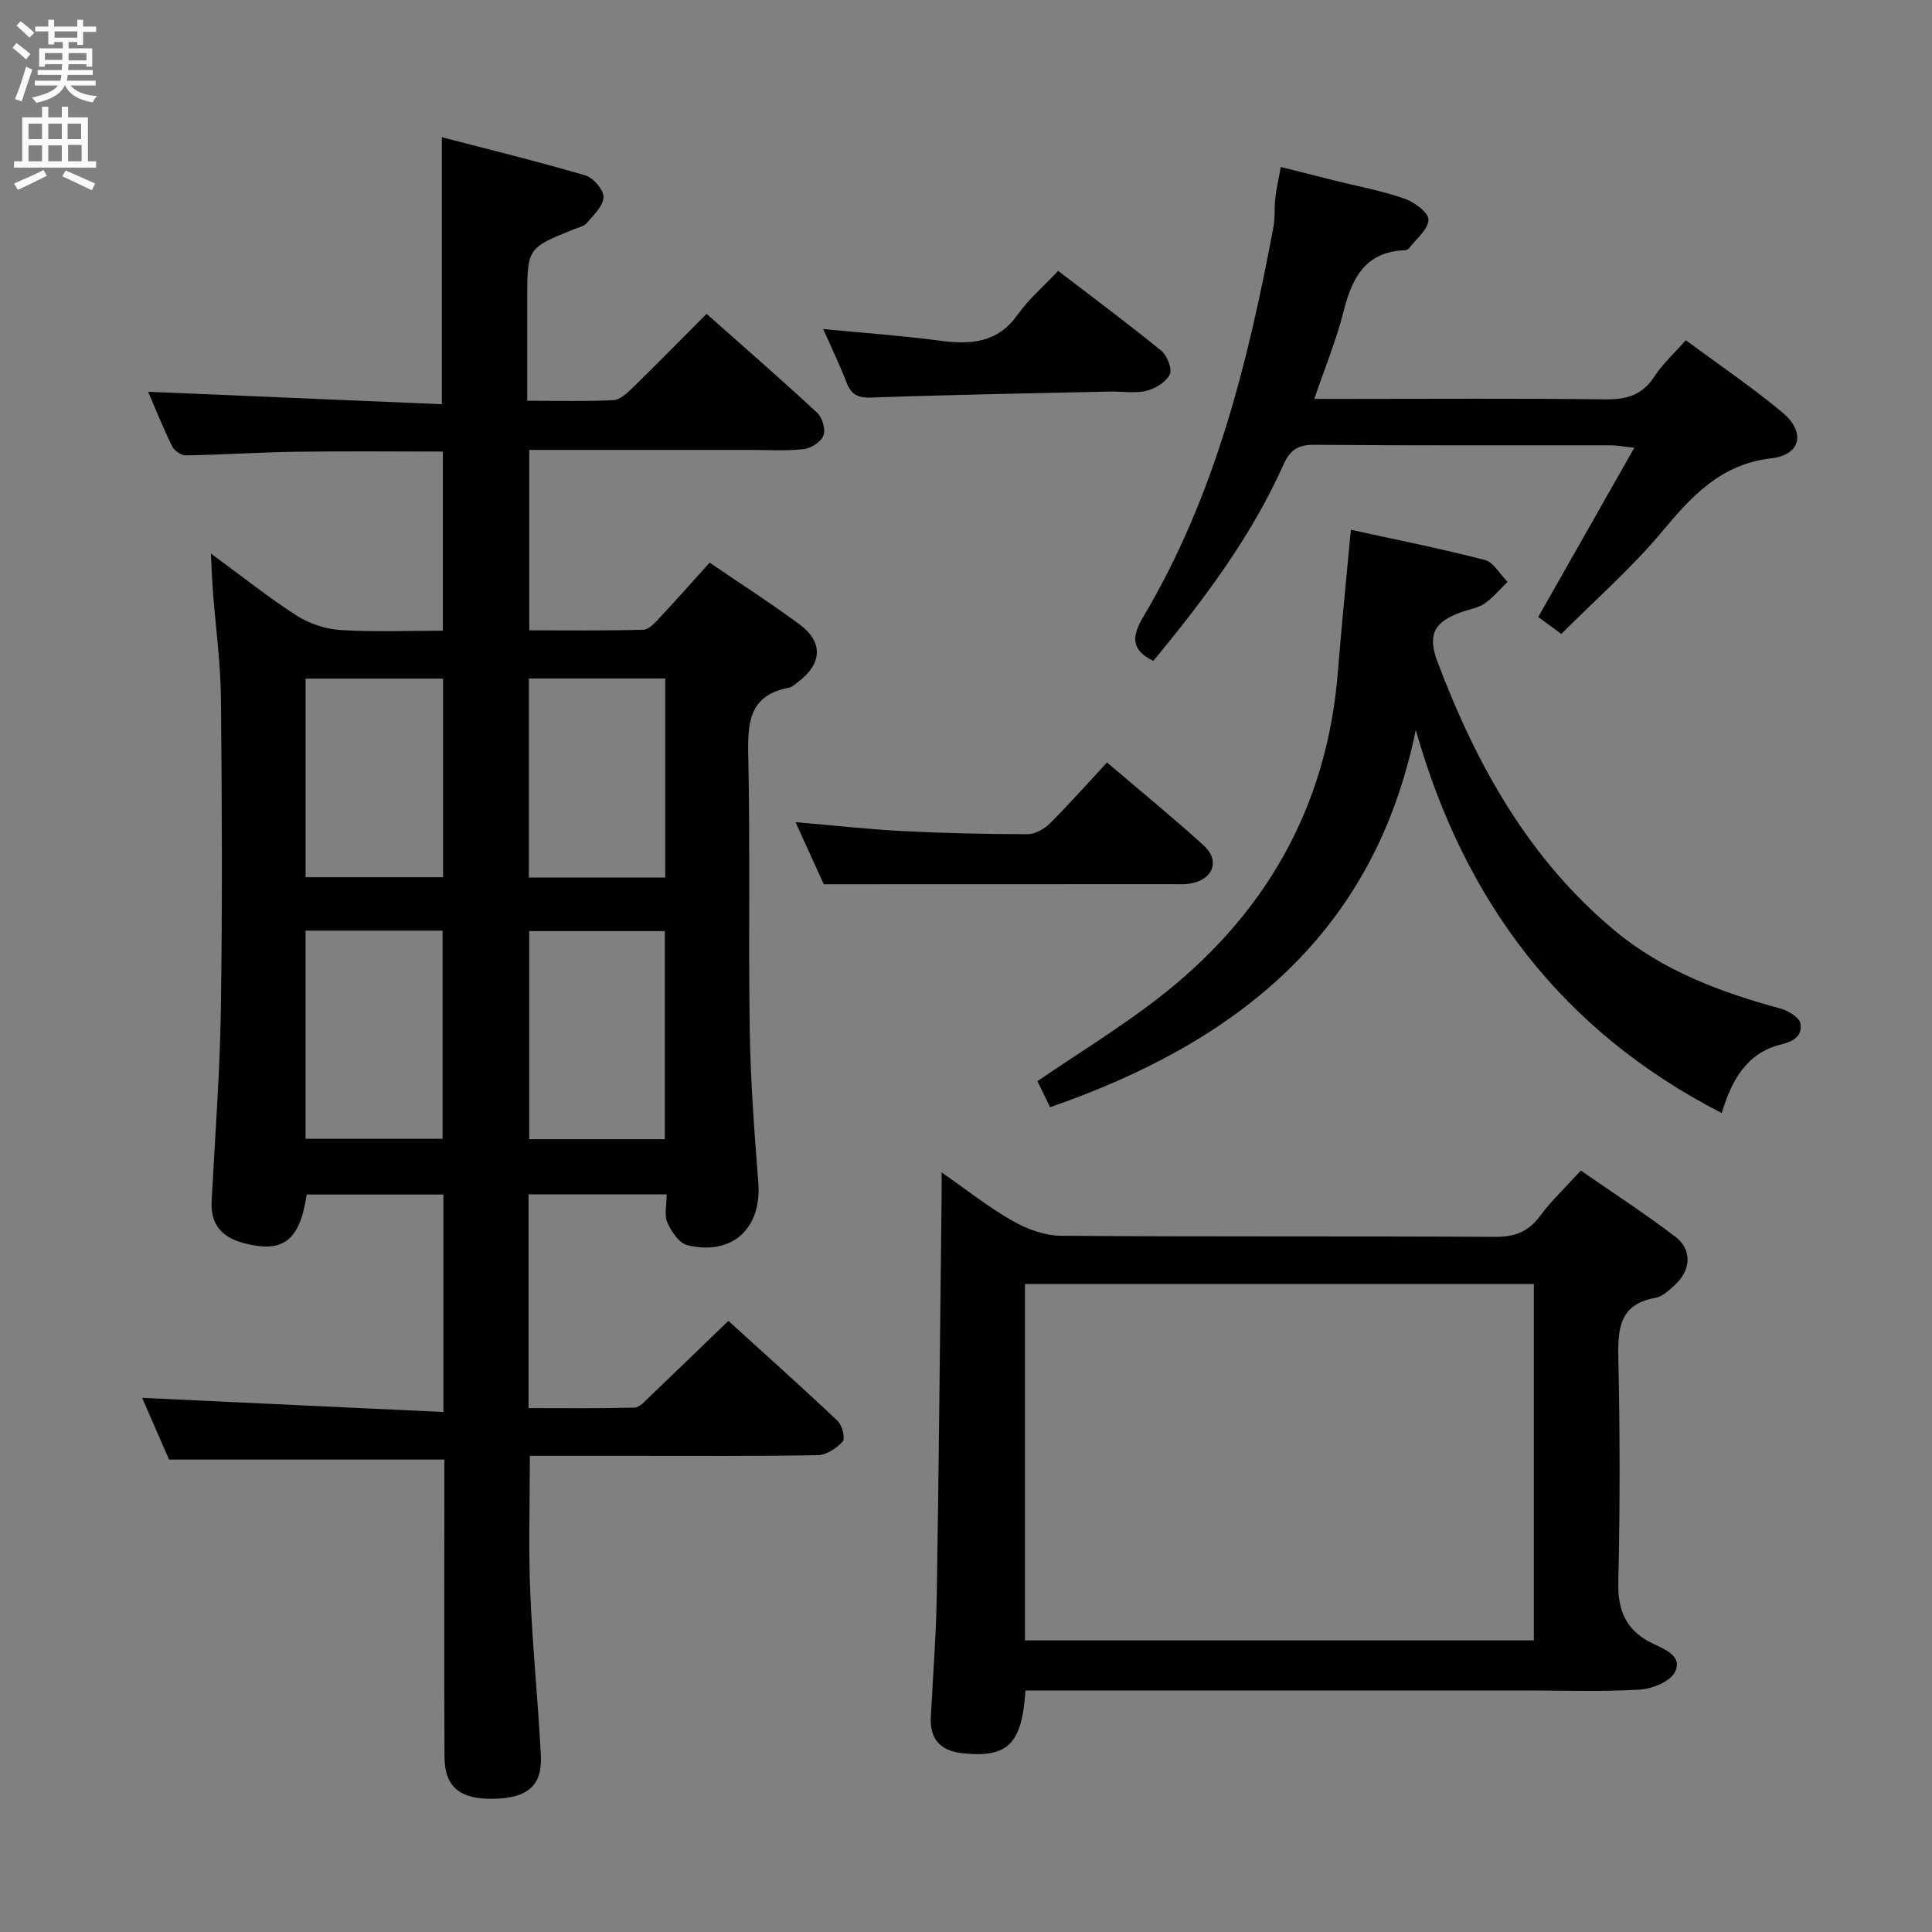 <svg enable-background="new 0 0 400 400" viewBox="0 0 400 400" xmlns="http://www.w3.org/2000/svg"><rect x="0" y="0" width="400" height="400" fill="#808080" stroke="none"/><g fill="#010104"><path d="m138.03 247.28c-9.85 0-19.1 0-28.6 0v44.25c7.38 0 14.66.09 21.93-.1 1.06-.03 2.18-1.34 3.11-2.22 5.29-5.05 10.54-10.15 16.33-15.74 7.32 6.66 15.06 13.57 22.6 20.69.96.9 1.66 3.64 1.08 4.28-1.26 1.41-3.4 2.81-5.2 2.84-12.99.24-25.99.13-38.98.14-6.8 0-13.6 0-20.6 0 0 9.74-.3 18.99.08 28.21.46 11.29 1.62 22.54 2.2 33.83.32 6.24-2.76 8.83-9.8 8.96-6.94.13-10.12-2.43-10.15-8.68-.09-18.68-.03-37.34-.03-56 0-1.82 0-3.65 0-5.55-18.94 0-37.62 0-57 0-1.75-4.02-3.85-8.84-5.57-12.78 20.57.97 41.34 1.94 62.37 2.93 0-15.82 0-30.26 0-45.02-9.53 0-18.92 0-28.3 0-1.44 9.63-4.95 12.24-13.14 10.02-4.45-1.21-6.79-3.86-6.54-8.6.68-13.28 1.71-26.56 1.91-39.86.32-21.49.23-42.99.01-64.48-.08-7.29-1.1-14.58-1.65-21.87-.17-2.25-.25-4.51-.43-7.93 6.54 4.79 11.96 9.13 17.77 12.86 2.61 1.67 5.97 2.79 9.06 2.98 6.94.44 13.93.14 21.2.14 0-12.54 0-24.62 0-37.09-10.09 0-20.19-.11-30.28.04-7.64.11-15.28.62-22.93.75-.96.02-2.39-.96-2.83-1.85-1.89-3.86-3.49-7.86-4.98-11.32 20.22.86 40.36 1.71 60.81 2.58 0-18.74 0-36.59 0-55.28 9.99 2.6 19.92 5.03 29.72 7.91 1.64.48 3.79 2.98 3.75 4.5-.05 1.83-2.06 3.7-3.46 5.36-.58.69-1.73.91-2.65 1.28-9.68 3.9-9.68 3.89-9.68 14.58v20.93c6.26 0 12.04.16 17.8-.12 1.38-.07 2.87-1.43 3.99-2.53 5.11-4.99 10.1-10.09 15.34-15.34 7.83 6.95 15.47 13.59 22.89 20.47 1.07.99 1.79 3.45 1.31 4.71-.5 1.31-2.57 2.67-4.09 2.83-3.79.41-7.65.16-11.48.16-14.98 0-29.95 0-45.34 0v37.35c7.78 0 15.71.11 23.62-.12 1.18-.03 2.46-1.51 3.44-2.56 3.4-3.62 6.68-7.34 10.28-11.33 6.33 4.32 12.62 8.35 18.61 12.78 4.93 3.64 4.7 8.09-.18 11.83-.66.5-1.35 1.16-2.11 1.31-8.16 1.56-8.47 7.22-8.32 14.07.41 18.98.01 37.98.31 56.97.17 10.46.95 20.93 1.77 31.37.74 9.47-5.35 15.22-14.69 12.99-1.71-.41-3.32-2.86-4.16-4.73-.66-1.49-.12-3.56-.12-5.8zm-46.4-11.5c0-14.6 0-28.78 0-43.1-9.62 0-18.87 0-28.37 0v43.1zm46.01.08c0-14.68 0-28.87 0-43.08-9.6 0-18.83 0-28.07 0v43.08zm-74.37-54.24h28.46c0-13.85 0-27.38 0-41.12-9.63 0-18.98 0-28.46 0zm74.46.07c0-13.85 0-27.42 0-41.21-9.51 0-18.74 0-28.24 0v41.21z"/><path d="m212.31 350c-.7 11.11-3.72 13.95-12.89 13.01-4.6-.47-6.94-2.8-6.7-7.51.43-8.47 1.1-16.94 1.23-25.41.44-27.46.68-54.92 1-82.38.02-1.33 0-2.66 0-4.98 5.23 3.64 9.72 7.22 14.65 10.02 2.98 1.7 6.64 3.07 10 3.1 29.98.24 59.96.05 89.95.23 4.07.02 6.86-1.04 9.29-4.31 2.36-3.18 5.29-5.93 8.46-9.42 6.62 4.59 13.27 8.91 19.56 13.7 3.5 2.67 3.27 6.86-.02 9.91-1.2 1.12-2.61 2.47-4.1 2.74-7.4 1.31-7.81 6.27-7.68 12.45.34 15.48.36 30.99-.01 46.47-.14 6.08 1.79 10.14 7.23 12.7 2.52 1.19 6.17 2.64 4.47 5.9-1.03 1.98-4.71 3.45-7.29 3.6-7.97.46-15.98.17-23.98.17-32.48 0-64.96 0-97.44 0-1.79.01-3.59.01-5.73.01zm-.1-10.37h105.36c0-24.71 0-49.11 0-73.8-35.2 0-70.21 0-105.36 0z"/><path d="m356.47 230.45c-33.02-16.95-53.29-43.76-63.35-79.33-8.65 42.43-37.34 64.79-75.71 78.12-.94-1.93-1.79-3.69-2.62-5.4 8.31-5.66 16.67-10.8 24.43-16.73 22.39-17.13 35.5-39.57 37.77-67.98.77-9.59 1.74-19.16 2.69-29.45 9.15 2.01 18.51 3.87 27.74 6.26 1.83.47 3.14 2.97 4.7 4.53-1.57 1.52-2.98 3.25-4.75 4.48-1.32.92-3.09 1.18-4.66 1.73-5.69 1.99-7.27 4.59-5.08 10.38 8.03 21.25 18.84 40.74 36.64 55.58 10.07 8.4 22 12.8 34.44 16.2 1.58.43 3.83 1.82 4.05 3.05.42 2.45-1.18 3.67-4.05 4.37-6.99 1.69-10.21 7.36-12.24 14.19z"/><path d="m349.02 70.44c6.79 5.02 13.67 9.67 20.01 14.96 4.85 4.04 3.85 8.78-2.29 9.49-10.5 1.22-16.45 7.78-22.66 15.21-6.26 7.49-13.69 14-20.83 21.15-1.68-1.24-3.26-2.4-4.77-3.51 6.56-11.56 13-22.92 19.89-35.05-2.41-.25-3.63-.49-4.84-.49-20.49-.02-40.99.07-61.48-.11-3.42-.03-5.01 1.18-6.34 4.15-6.72 15.02-16.54 28-26.92 40.59-4.59-2.21-4.54-5-2.12-9.07 14.86-24.95 21.71-52.63 26.99-80.8.36-1.95.15-4 .38-5.98.23-1.96.68-3.9 1.14-6.41 3.86.97 7.48 1.89 11.11 2.8 4.82 1.21 9.75 2.11 14.43 3.73 2.05.71 5.05 2.89 5.03 4.37-.03 2-2.53 3.97-4.01 5.92-.18.23-.58.41-.89.42-8.16.31-10.92 5.71-12.68 12.67-1.48 5.88-3.82 11.55-6.06 18.11h5.85c18.16 0 36.32-.13 54.48.09 4.38.05 7.6-.9 10.08-4.72 1.68-2.6 4.07-4.75 6.5-7.52z"/><path d="m170.55 183.07c-1.55-3.41-3.6-7.92-5.84-12.85 7.73.66 14.92 1.47 22.13 1.84 8.64.45 17.29.64 25.94.65 1.56 0 3.46-1.1 4.63-2.27 3.99-3.98 7.73-8.21 11.78-12.58 7.23 6.17 13.8 11.52 20.05 17.21 3.29 2.99 2.06 6.74-2.27 7.76-1.43.34-2.98.22-4.47.22-11.83.01-23.66.01-35.5.01-11.79.01-23.58.01-36.45.01z"/><path d="m170.43 68.12c8.52.83 16.27 1.37 23.96 2.39 6.43.86 12.08.61 16.31-5.37 2.28-3.22 5.37-5.85 8.38-9.06 7.49 5.75 14.54 10.97 21.33 16.52 1.22 1 2.33 3.76 1.79 4.9-.76 1.58-2.98 2.95-4.83 3.41-2.36.58-4.96.11-7.46.16-16.46.37-32.92.64-49.37 1.24-2.83.1-4.26-.5-5.26-3.08-1.35-3.54-3.01-6.96-4.85-11.11z"/></g><path d="m2.6 9.9.8-1c.9.7 1.9 1.4 2.9 2.3l-.9 1.1c-1.1-1-2-1.8-2.8-2.4zm.5 10.6c.9-2.1 1.6-4.3 2.3-6.7.4.2.8.4 1.3.6-.7 2.1-1.5 4.3-2.2 6.6zm.3-15.2.9-.9c1 .8 2 1.6 2.8 2.4l-1 1c-.9-.9-1.8-1.7-2.7-2.5zm12.6-1.2h1.2v1.4h2.7v1.1h-2.7v2.7h-1.2v-.6h-1.8v1.3h4.9v3.8h-1.2v-.5h-3.7c0 .4-.1.9-.1 1.2h5.1v1h-5.2c0 .5-.1.9-.2 1.2h6v1h-5.2c1.1 1.3 2.9 2 5.5 2.2-.4.4-.7.8-.9 1.3-2.9-.5-4.8-1.6-5.7-3.5h-.1c-.8 1.7-2.7 2.9-5.9 3.6-.2-.4-.6-.8-.9-1.1 2.8-.6 4.6-1.4 5.4-2.5h-4.8v-1h5.3c.1-.3.2-.7.2-1.2h-4.9v-1h5c0-.4 0-.8.1-1.2h-3.6v.5h-1.2v-3.8h4.9v-1.3h-1.8v.5h-1.2v-2.7h-2.7v-1h2.7v-1.4h1.2v1.4h4.8zm-6.7 8.3h3.6c0-.4 0-.9 0-1.4h-3.6zm1.9-4.6h4.8v-1.3h-4.7v1.3zm6.7 3.2h-3.7v1.5h3.7z" fill="#fbfafa"/><path d="m8.7 22.1h1.3v2.2h2.8v-2.2h1.3v2.2h4.1v9.1h1.7v1.3h-17v-1.3h1.7v-9.1h4.1zm.3 13.1.7 1.2c-1.8.9-3.8 1.9-6 2.9-.2-.4-.5-.8-.8-1.3 2.3-1 4.4-1.9 6.1-2.8zm-3.1-6.4h2.8v-3.2h-2.8zm0 4.6h2.8v-3.3h-2.8zm4.1-4.6h2.8v-3.2h-2.8zm0 4.6h2.8v-3.3h-2.8zm3.6 1.9c2.1.9 4.1 1.8 6.1 2.7l-.7 1.4c-2.2-1.1-4.2-2-6.1-2.9zm3.2-9.7h-2.8v3.2h2.8zm-2.7 7.8h2.8v-3.4h-2.8z" fill="#fbfafa"/></svg>